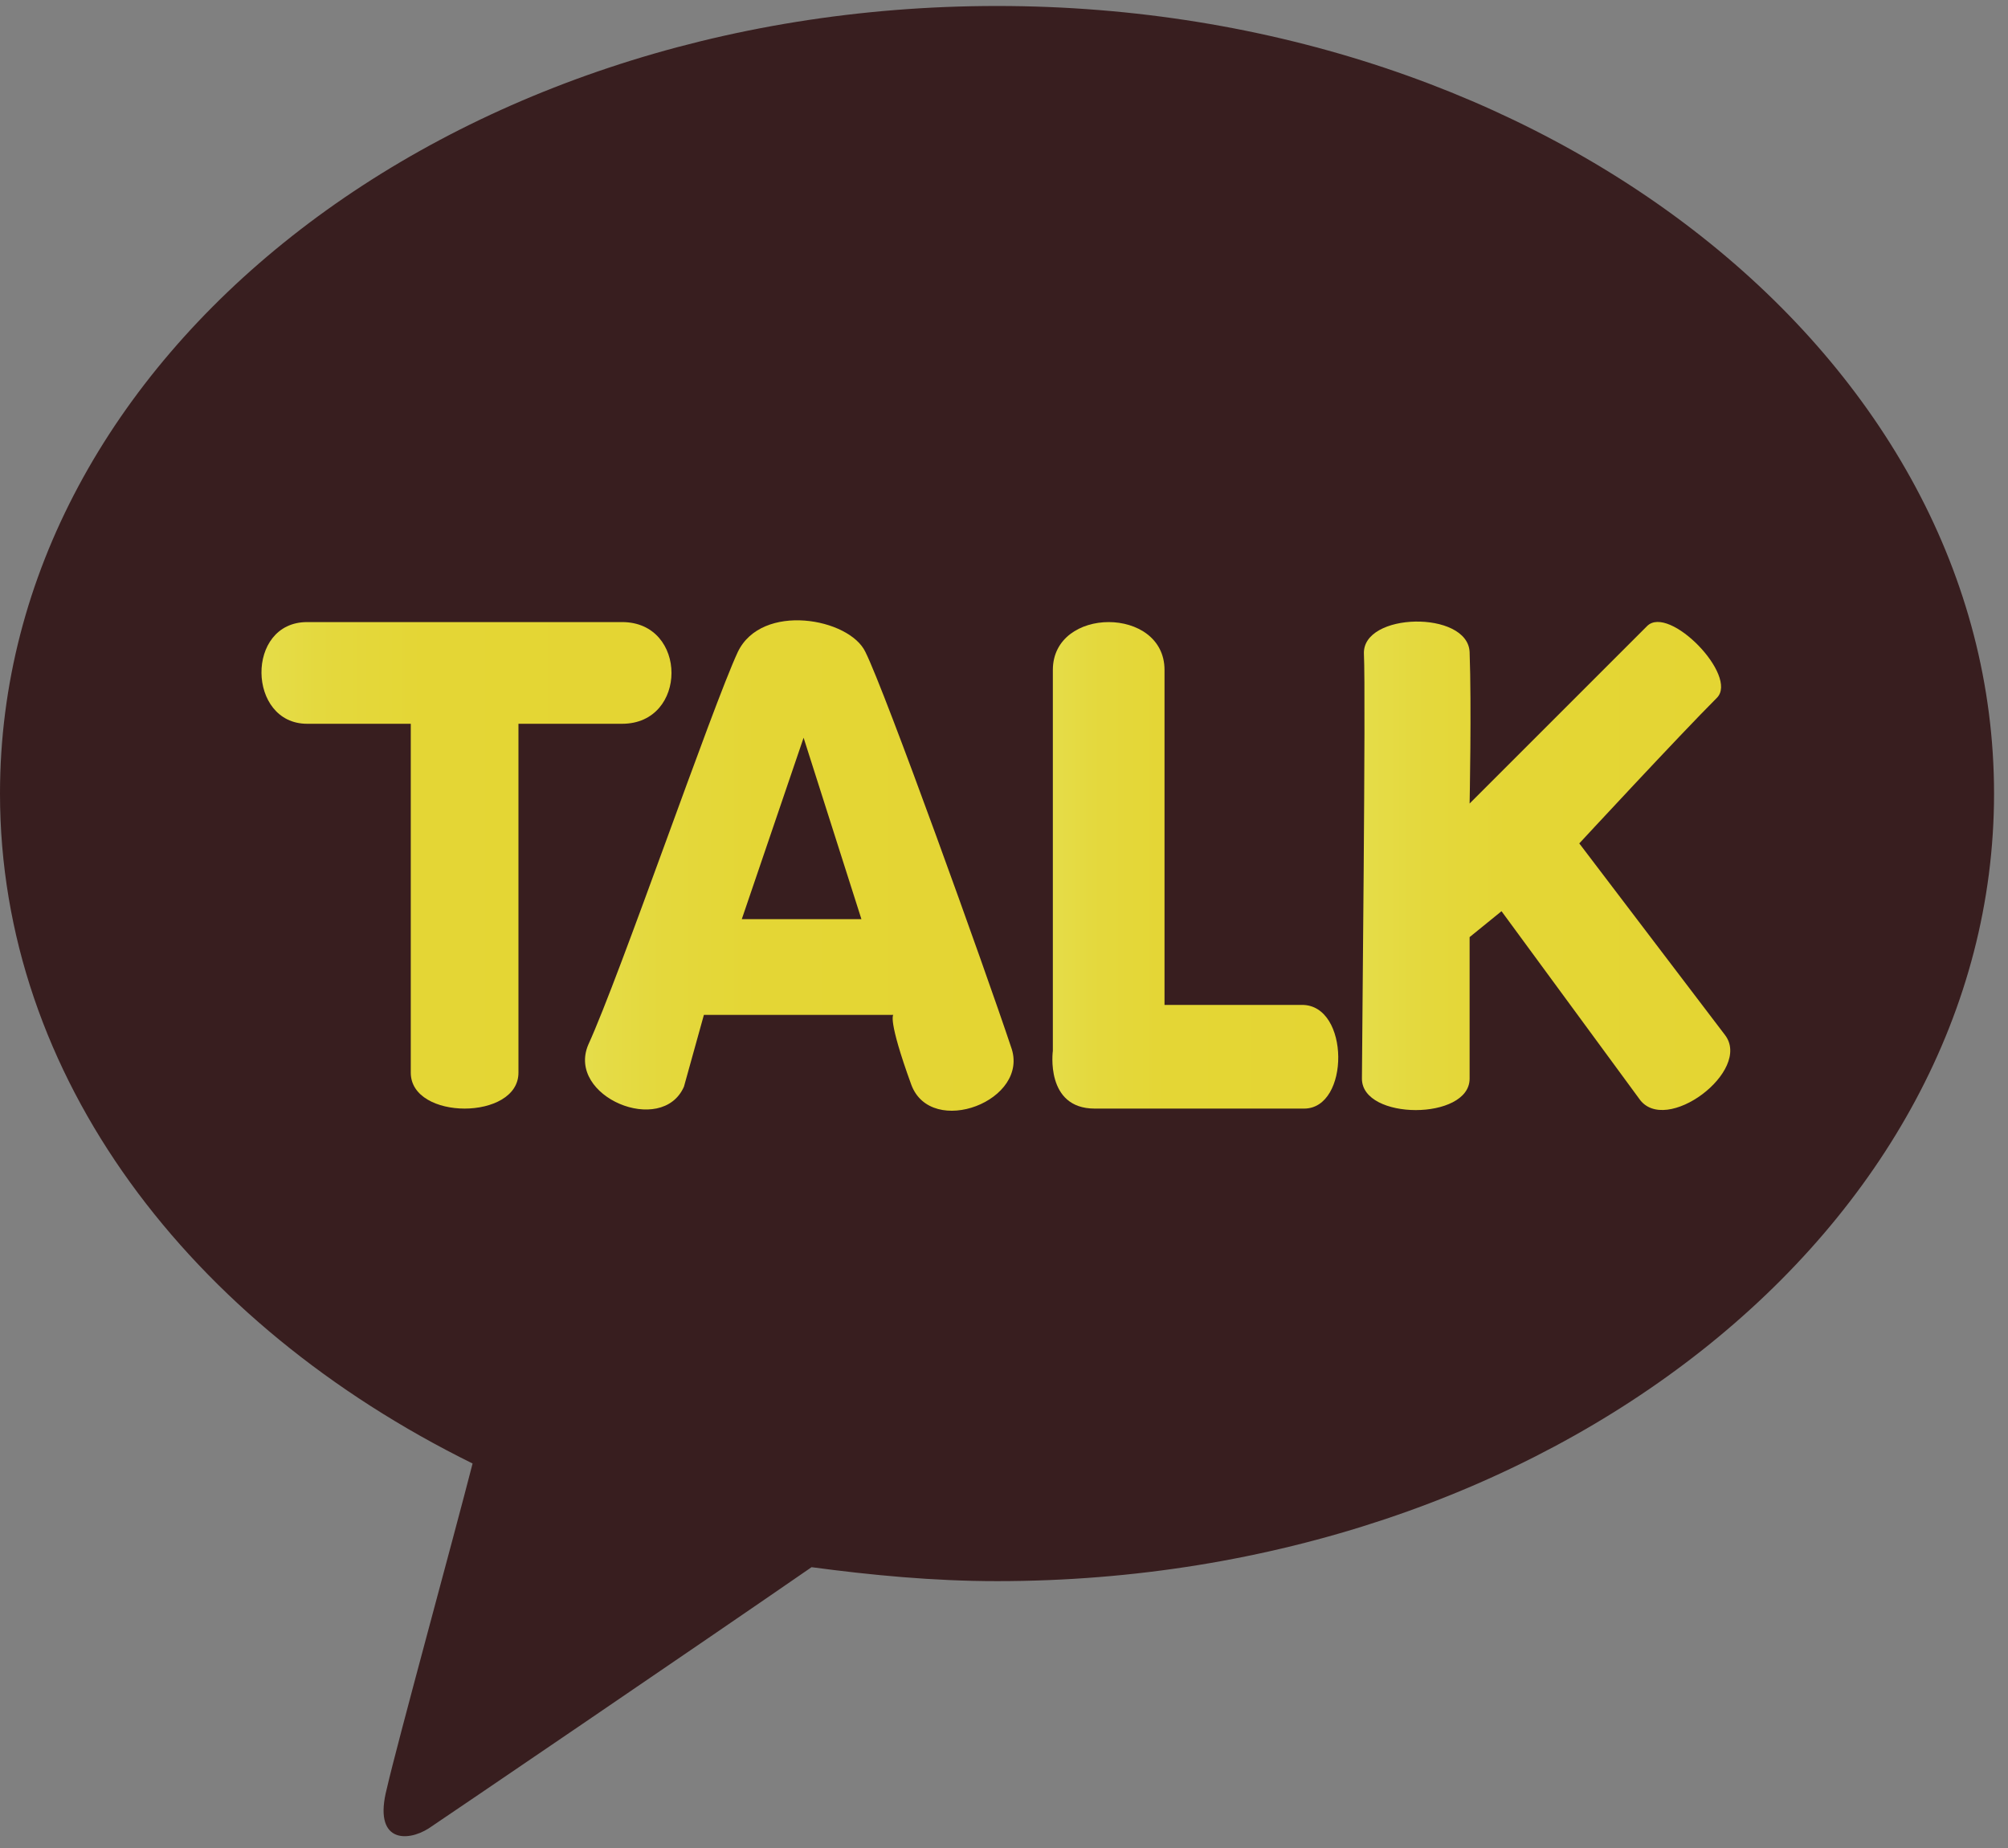 <?xml version="1.0" encoding="utf-8"?>
<!-- Generator: Adobe Illustrator 22.0.1, SVG Export Plug-In . SVG Version: 6.00 Build 0)  -->
<svg version="1.1" id="레이어_1" xmlns="http://www.w3.org/2000/svg" xmlns:xlink="http://www.w3.org/1999/xlink" x="0px"
	 y="0px" viewBox="0 0 100.7 92.7" style="enable-background:new 0 0 100.7 92.7;" xml:space="preserve">
<rect x="0" y="0" width="100.7" height="92.7" fill="#808080" stroke="none"/>
<style type="text/css">
	.st0{fill:#381E1F;}
	.st1{fill:url(#SVGID_1_);}
	.st2{fill:url(#SVGID_2_);}
	.st3{fill:url(#SVGID_3_);}
	.st4{fill:url(#SVGID_4_);}
	.st5{fill:#FFFFFF;}
</style>
<g>
	<path class="st0" d="M50,0.3C22.4,0.3,0,17.9,0,39.8C0,54,9.5,66.4,23.7,73.4c-1,3.9-3.8,14.1-4.3,16.3c-0.7,2.7,1,2.7,2.1,2
		c0.9-0.6,13.7-9.3,19.2-13.1c3,0.4,6.1,0.7,9.3,0.7c27.6,0,50-17.7,50-39.5S77.6,0.3,50,0.3z"/>
	<g>
		<g>
			<g>
				<linearGradient id="SVGID_1_" gradientUnits="userSpaceOnUse" x1="13.098" y1="43.408" x2="33.665" y2="43.408">
					<stop  offset="0" style="stop-color:#E5DD4A"/>
					<stop  offset="2.374291e-02" style="stop-color:#E5DC47"/>
					<stop  offset="0.178" style="stop-color:#E4D83C"/>
					<stop  offset="0.396" style="stop-color:#E4D635"/>
					<stop  offset="1" style="stop-color:#E4D533"/>
				</linearGradient>
				<path class="st1" d="M31.2,31.2c-3.6,0-15.8,0-15.8,0c-3.1,0-3,5.1,0,5.1h5.2c0,0,0,14.2,0,17.5c0,2.4,5.4,2.4,5.4,0l0-17.5
					c0,0,1.7,0,5.2,0C34.5,36.3,34.5,31.2,31.2,31.2z"/>
			</g>
			<g>
				<g>
					<linearGradient id="SVGID_2_" gradientUnits="userSpaceOnUse" x1="29.468" y1="43.426" x2="51.036" y2="43.426">
						<stop  offset="0" style="stop-color:#E5DD4A"/>
						<stop  offset="2.374291e-02" style="stop-color:#E5DC47"/>
						<stop  offset="0.178" style="stop-color:#E4D83C"/>
						<stop  offset="0.396" style="stop-color:#E4D635"/>
						<stop  offset="1" style="stop-color:#E4D533"/>
					</linearGradient>
					<path class="st2" d="M43.4,32.7c-0.8-1.7-5.2-2.5-6.4,0c-1.3,2.8-5.9,16.2-7.5,19.7c-1.1,2.6,3.7,4.6,4.8,2.1l1-3.6l9.5,0
						c0,0-0.3,0.2,0.9,3.5c1,2.7,6,0.8,5-1.9C49.4,48.6,44.4,34.7,43.4,32.7z M37.2,46.1l3.1-9.1l2.9,9.1H37.2z"/>
				</g>
			</g>
			<g>
				<linearGradient id="SVGID_3_" gradientUnits="userSpaceOnUse" x1="52.721" y1="43.393" x2="67.112" y2="43.393">
					<stop  offset="0" style="stop-color:#E5DD4A"/>
					<stop  offset="2.374291e-02" style="stop-color:#E5DC47"/>
					<stop  offset="0.178" style="stop-color:#E4D83C"/>
					<stop  offset="0.396" style="stop-color:#E4D635"/>
					<stop  offset="1" style="stop-color:#E4D533"/>
				</linearGradient>
				<path class="st3" d="M65.3,50.4c-2.4,0-6.9,0-6.9,0s0-13.5,0-16.8c0-3.2-5.6-3.2-5.6,0c0,4.5,0,19.1,0,19.1s-0.4,2.9,2.1,2.9
					c2.5,0,8,0,10.5,0C67.7,55.6,67.7,50.4,65.3,50.4z"/>
			</g>
			<g>
				<linearGradient id="SVGID_4_" gradientUnits="userSpaceOnUse" x1="68.322" y1="43.45" x2="86.753" y2="43.45">
					<stop  offset="0" style="stop-color:#E5DD4A"/>
					<stop  offset="2.374291e-02" style="stop-color:#E5DC47"/>
					<stop  offset="0.178" style="stop-color:#E4D83C"/>
					<stop  offset="0.396" style="stop-color:#E4D635"/>
					<stop  offset="1" style="stop-color:#E4D533"/>
				</linearGradient>
				<path class="st4" d="M86.5,51.9l-7.3-9.6c0,0,5-5.4,6.9-7.3c1.1-1.1-2.4-4.7-3.5-3.6c-1.1,1.1-8.9,8.9-8.9,8.9s0.1-4.9,0-7.6
					c-0.1-2.1-5.4-2-5.3,0.1c0.1,2-0.1,20-0.1,21.3c0,2.1,5.4,2.1,5.4,0c0-2.4,0-7.1,0-7.1l1.6-1.3l6.9,9.4
					C83.5,57,87.9,53.7,86.5,51.9z"/>
			</g>
		</g>
	</g>
</g>
<g>
	<polygon class="st5" points="350,-215.4 350,-173 321,-215.4 289.6,-215.4 289.6,-131.4 320.9,-131.4 320.9,-173.8 349.9,-131.4 
		381.3,-131.4 381.3,-215.4 	"/>
</g>
</svg>
